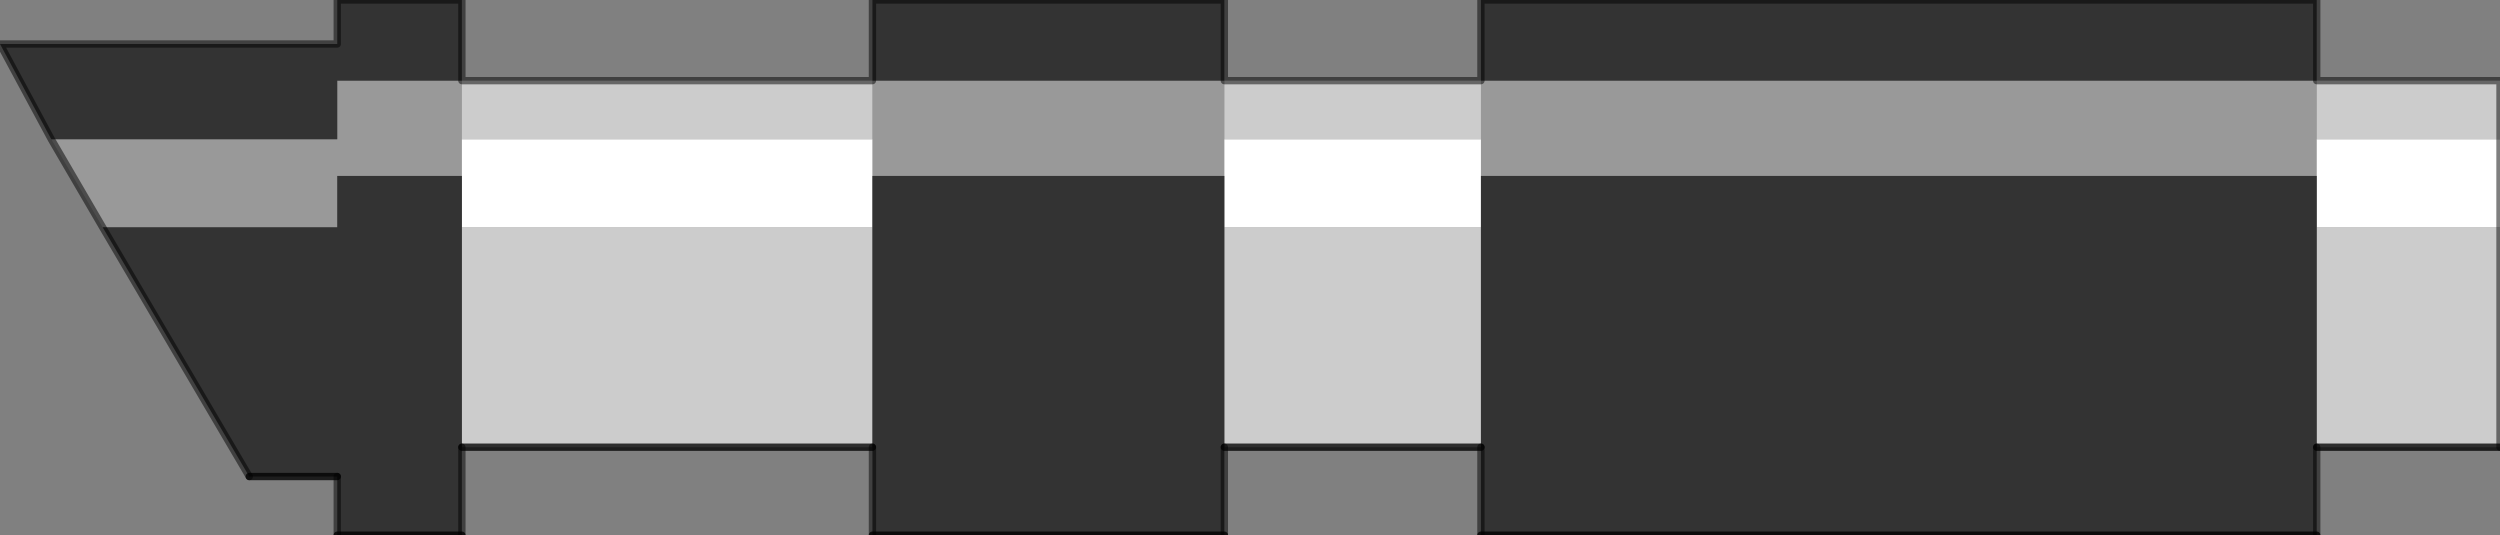 <?xml version="1.0" encoding="UTF-8" standalone="no"?>
<svg xmlns:ffdec="https://www.free-decompiler.com/flash" xmlns:xlink="http://www.w3.org/1999/xlink" ffdec:objectType="shape" height="3.65px" width="17.05px" xmlns="http://www.w3.org/2000/svg">
  <rect width="100%" height="100%" fill="#808080" stroke="none"/>
  <g transform="matrix(1.0, 0.0, 0.0, 1.0, 8.5, 1.8)">
    <path d="M1.6 -0.6 L1.6 -0.85 1.6 -1.25 7.3 -1.25 7.3 -0.85 7.3 -0.6 1.6 -0.6 M-0.15 -0.85 L-0.15 -0.6 -2.55 -0.6 -2.55 -0.85 -2.55 -1.25 -0.15 -1.25 -0.15 -0.85 M-7.8 -0.25 L-8.15 -0.85 -6.2 -0.85 -6.2 -1.25 -5.35 -1.25 -5.35 -0.85 -5.35 -0.6 -6.2 -0.6 -6.2 -0.25 -7.8 -0.25" fill="#999999" fill-rule="evenodd" stroke="none"/>
    <path d="M1.6 -0.85 L-0.15 -0.85 -0.15 -1.25 1.6 -1.25 1.6 -0.85 M-0.15 -0.25 L1.6 -0.25 1.6 1.25 -0.15 1.25 -0.15 -0.25 M7.3 1.25 L7.3 -0.25 8.55 -0.25 8.55 1.25 7.3 1.25 M7.3 -1.25 L8.55 -1.25 8.55 -0.85 7.3 -0.85 7.3 -1.25 M-5.35 -1.25 L-2.55 -1.25 -2.55 -0.85 -5.35 -0.85 -5.35 -1.25 M-5.35 1.25 L-5.35 -0.25 -2.55 -0.25 -2.55 1.25 -5.35 1.25" fill="#cccccc" fill-rule="evenodd" stroke="none"/>
    <path d="M1.6 -0.6 L1.6 -0.25 -0.15 -0.25 -0.15 -0.6 -0.15 -0.85 1.6 -0.85 1.6 -0.6 M7.3 -0.25 L7.3 -0.6 7.3 -0.85 8.55 -0.85 8.55 -0.25 7.3 -0.25 M-5.35 -0.85 L-2.55 -0.85 -2.55 -0.6 -2.55 -0.25 -5.35 -0.25 -5.35 -0.6 -5.35 -0.85" fill="#ffffff" fill-rule="evenodd" stroke="none"/>
    <path d="M1.6 -0.25 L1.6 -0.6 7.3 -0.6 7.3 -0.25 7.3 1.25 7.3 1.85 1.6 1.85 1.6 1.25 1.6 -0.25 M-0.15 -0.6 L-0.15 -0.25 -0.15 1.25 -0.15 1.85 -2.55 1.85 -2.55 1.25 -2.55 -0.25 -2.55 -0.6 -0.15 -0.6 M1.6 -1.25 L1.6 -1.8 7.3 -1.8 7.3 -1.25 1.6 -1.25 M-8.15 -0.85 L-8.5 -1.5 -6.2 -1.5 -6.2 -1.8 -5.35 -1.8 -5.35 -1.25 -6.2 -1.25 -6.2 -0.85 -8.15 -0.85 M-2.55 -1.25 L-2.55 -1.8 -0.15 -1.8 -0.15 -1.25 -2.55 -1.25 M-5.35 -0.6 L-5.35 -0.25 -5.35 1.25 -5.35 1.85 -6.2 1.85 -6.2 1.45 -6.8 1.45 -7.8 -0.25 -6.2 -0.25 -6.2 -0.6 -5.35 -0.6" fill="#333333" fill-rule="evenodd" stroke="none"/>
    <path d="M1.6 1.25 L1.6 1.85 M7.3 1.85 L7.3 1.25 M7.3 -1.25 L7.3 -1.8 1.6 -1.8 1.6 -1.25 -0.15 -1.25 -0.15 -1.8 -2.55 -1.8 -2.55 -1.25 -5.35 -1.25 -5.35 -1.8 -6.2 -1.8 -6.2 -1.5 -8.5 -1.5 -8.15 -0.85 -7.8 -0.25 -6.8 1.45 M7.3 -1.25 L8.55 -1.25 8.55 -0.85 8.55 -0.25 8.55 1.25 M-6.2 1.45 L-6.2 1.85 M-5.35 1.85 L-5.35 1.25 M-0.15 1.25 L-0.15 1.85 M-2.55 1.85 L-2.55 1.25" fill="none" stroke="#000000" stroke-linecap="round" stroke-linejoin="round" stroke-opacity="0.502" stroke-width="0.05"/>
    <path d="M1.6 1.85 L7.3 1.85 M8.55 1.25 L7.3 1.25 M-6.8 1.45 L-6.2 1.45 M-6.2 1.85 L-5.35 1.85 M-0.15 1.85 L-2.55 1.85 M-2.55 1.25 L-5.35 1.25 M1.6 1.25 L-0.15 1.25" fill="none" stroke="#000000" stroke-linecap="round" stroke-linejoin="round" stroke-opacity="0.773" stroke-width="0.05"/>
  </g>
</svg>
